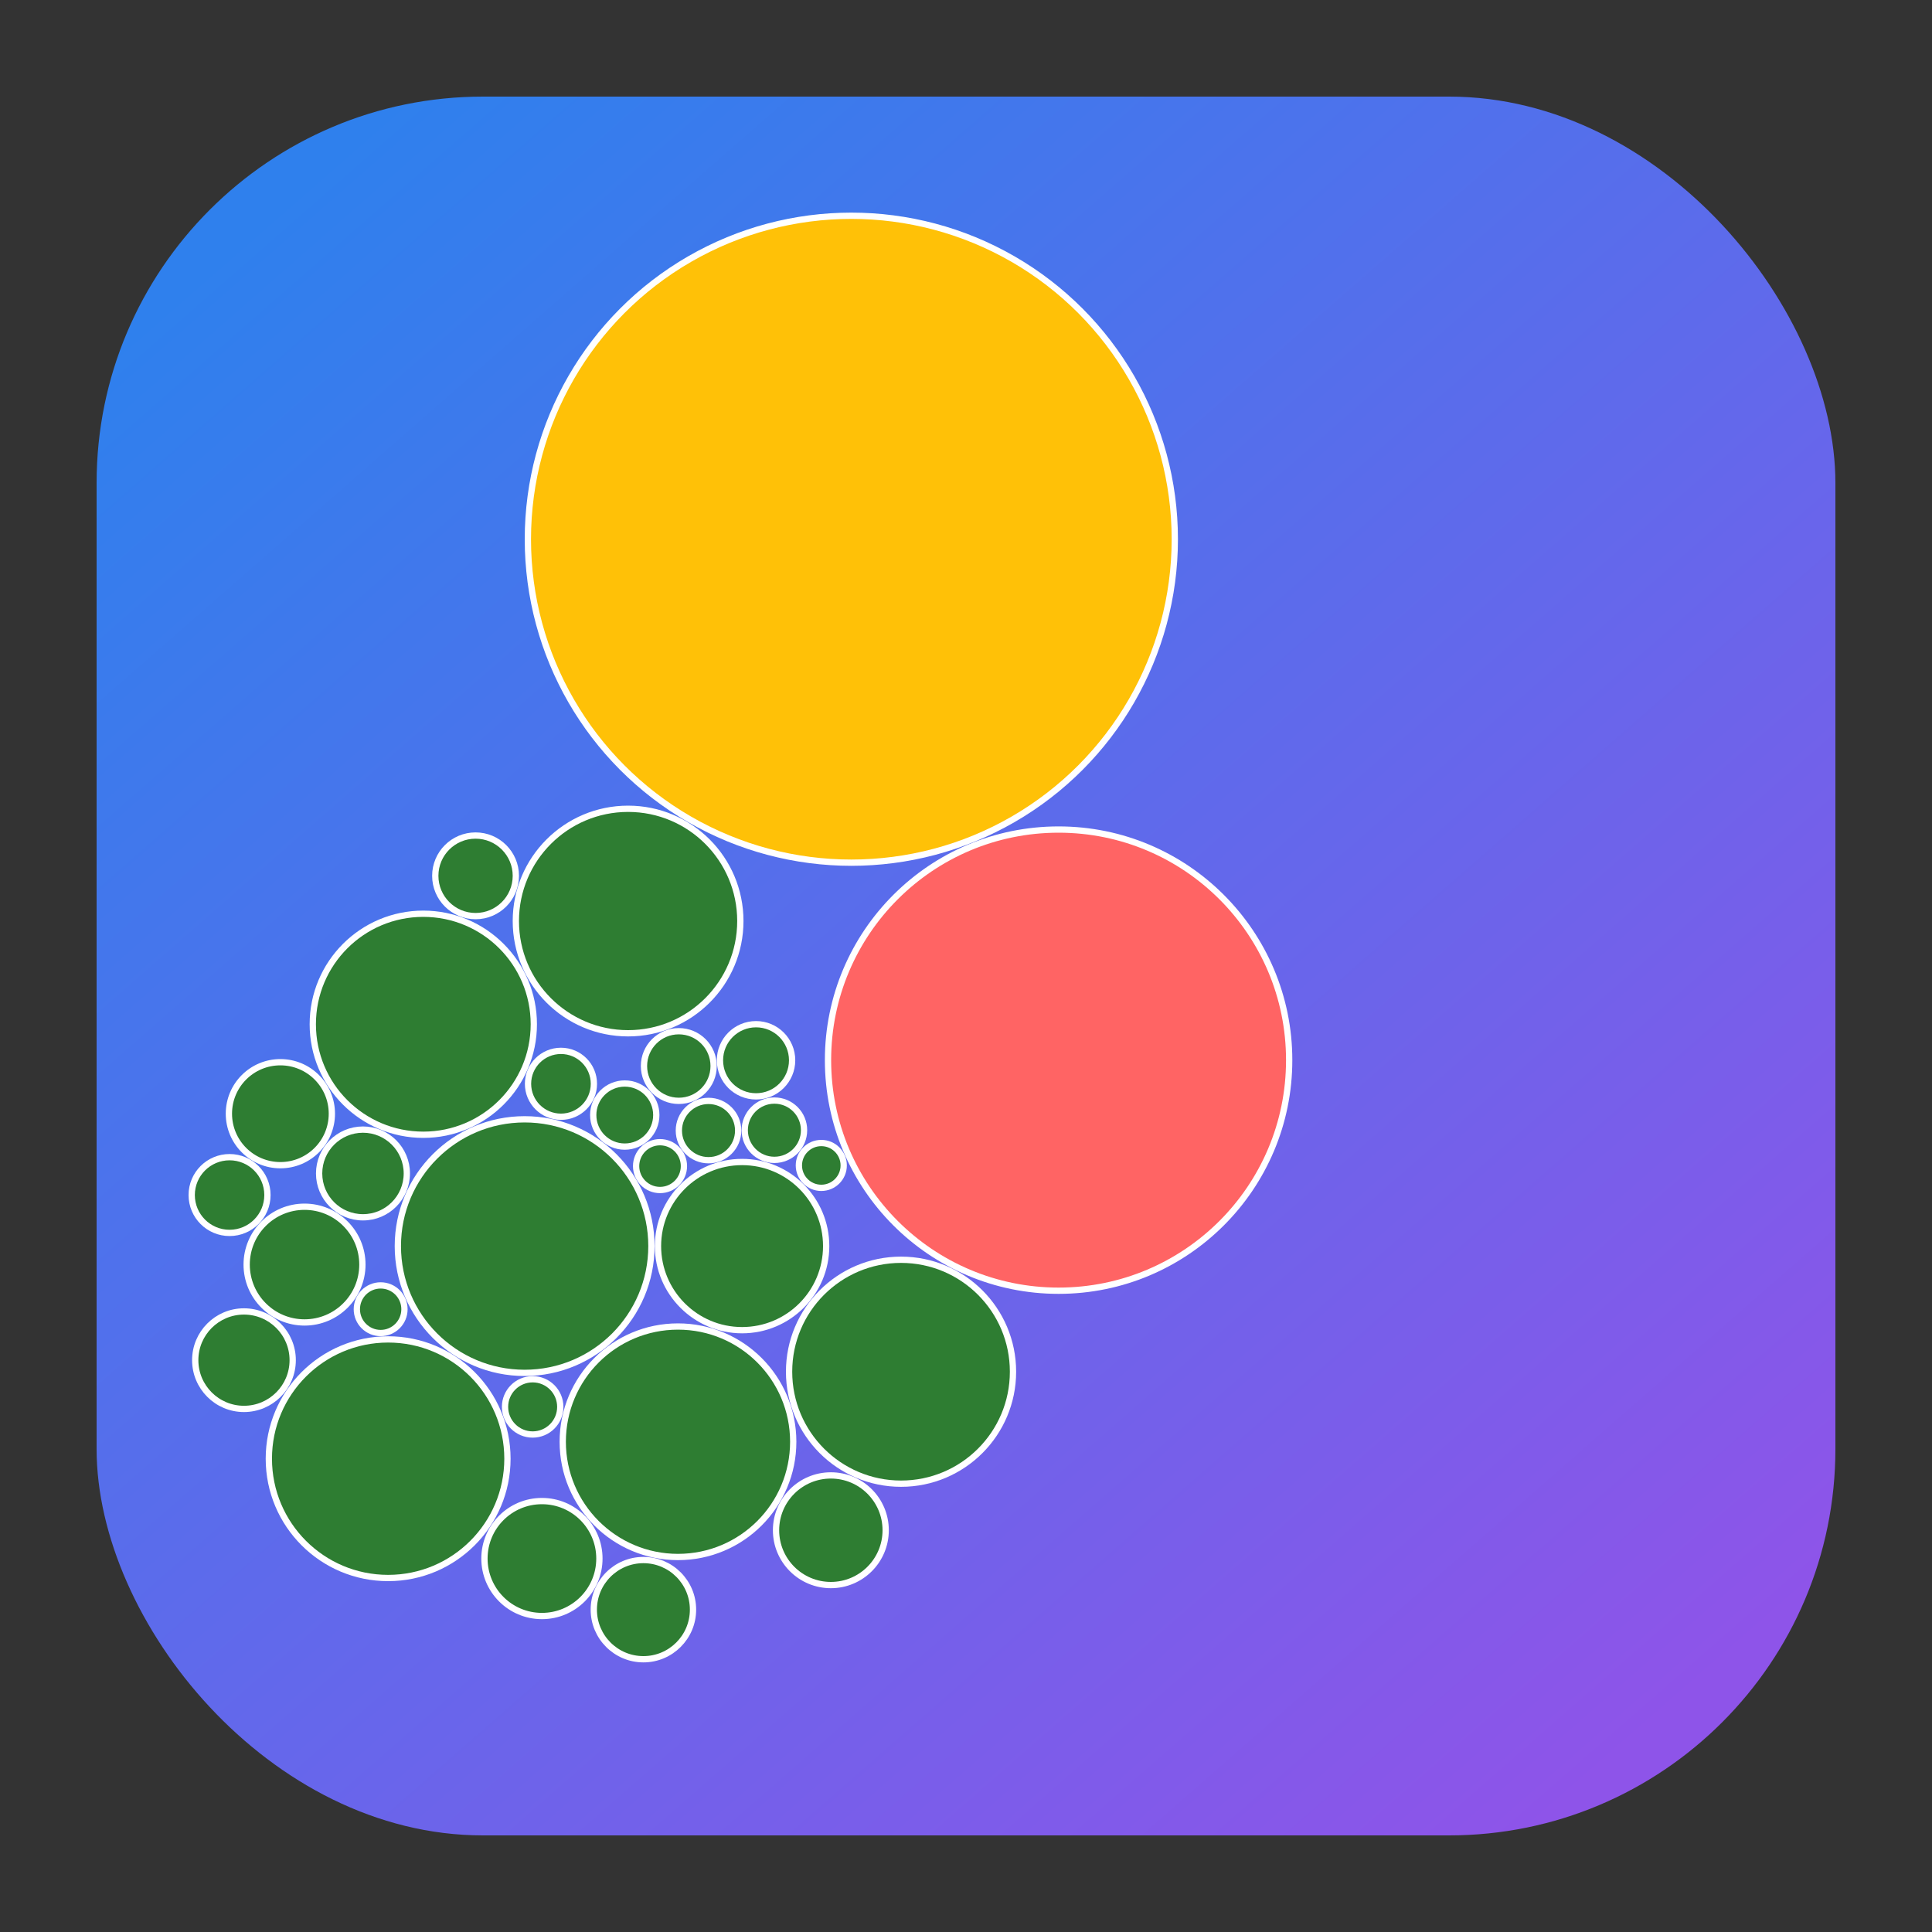 <svg id="Layer_1" xmlns="http://www.w3.org/2000/svg" width="40" height="40" xmlns:xlink="http://www.w3.org/1999/xlink" version="1.1" viewBox="0 0 40 40">
  <rect x="0" y="0" width="40" height="40" fill="#333333" stroke="none"/>
  <defs>
    <style>
      .st0 {
        fill: #ffc107;
      }

      .st0, .st1, .st2 {
        stroke: #fff;
        stroke-miterlimit: 10;
        stroke-width: .13px;
      }

      .st3 {
        fill: url(#linear-gradient);
      }

      .st1 {
        fill: #2e7d32;
      }

      .st2 {
        fill: #ff6464;
      }
    </style>
    <linearGradient id="linear-gradient" x1="6" y1="38" x2="34" y2="6" gradientTransform="translate(0 42) scale(1 -1)" gradientUnits="userSpaceOnUse">
      <stop offset="0" stop-color="#2f80ed"/>
      <stop offset="1" stop-color="#8e54e9"/>
    </linearGradient>
  </defs>
  <rect class="st3" x="2" y="2" width="36" height="36" rx="8" ry="8"/>
  <g>
    <circle class="st1" cx="10.862" cy="25.799" r="2.625"/>
    <circle class="st1" cx="15.364" cy="25.799" r="1.741"/>
    <circle class="st1" cx="14.037" cy="29.85" r="2.386"/>
    <circle class="st1" cx="13.665" cy="24.143" r=".495"/>
    <circle class="st1" cx="12.935" cy="23.086" r=".653"/>
    <circle class="st1" cx="14.669" cy="23.407" r=".614"/>
    <circle class="st1" cx="11.028" cy="29.128" r=".572"/>
    <circle class="st1" cx="11.614" cy="22.439" r=".682"/>
    <circle class="st1" cx="14.054" cy="22.071" r=".721"/>
    <circle class="st1" cx="18.655" cy="28.4" r="2.318"/>
    <circle class="st1" cx="16.033" cy="23.4" r=".614"/>
    <circle class="st1" cx="8.764" cy="21.206" r="2.288"/>
    <circle class="st1" cx="13.004" cy="19.069" r="2.324"/>
    <circle class="st1" cx="8.036" cy="30.201" r="2.47"/>
    <circle class="st1" cx="15.653" cy="21.952" r=".747"/>
    <circle class="st1" cx="11.22" cy="32.268" r="1.19"/>
    <circle class="st1" cx="17.004" cy="24.129" r=".464"/>
    <circle class="st1" cx="7.515" cy="24.295" r=".908"/>
    <circle class="st1" cx="7.881" cy="27.106" r=".493"/>
    <circle class="st2" cx="21.917" cy="21.949" r="4.774"/>
    <circle class="st0" cx="17.626" cy="11.164" r="6.697"/>
    <circle class="st1" cx="6.305" cy="26.182" r="1.198"/>
    <circle class="st1" cx="17.202" cy="31.682" r="1.135"/>
    <circle class="st1" cx="5.051" cy="28.161" r="1.009"/>
    <circle class="st1" cx="5.805" cy="23.058" r="1.066"/>
    <circle class="st1" cx="13.321" cy="33.326" r="1.027"/>
    <circle class="st1" cx="4.753" cy="24.742" r=".784"/>
    <circle class="st1" cx="9.846" cy="18.133" r=".834"/>
  </g>
</svg>